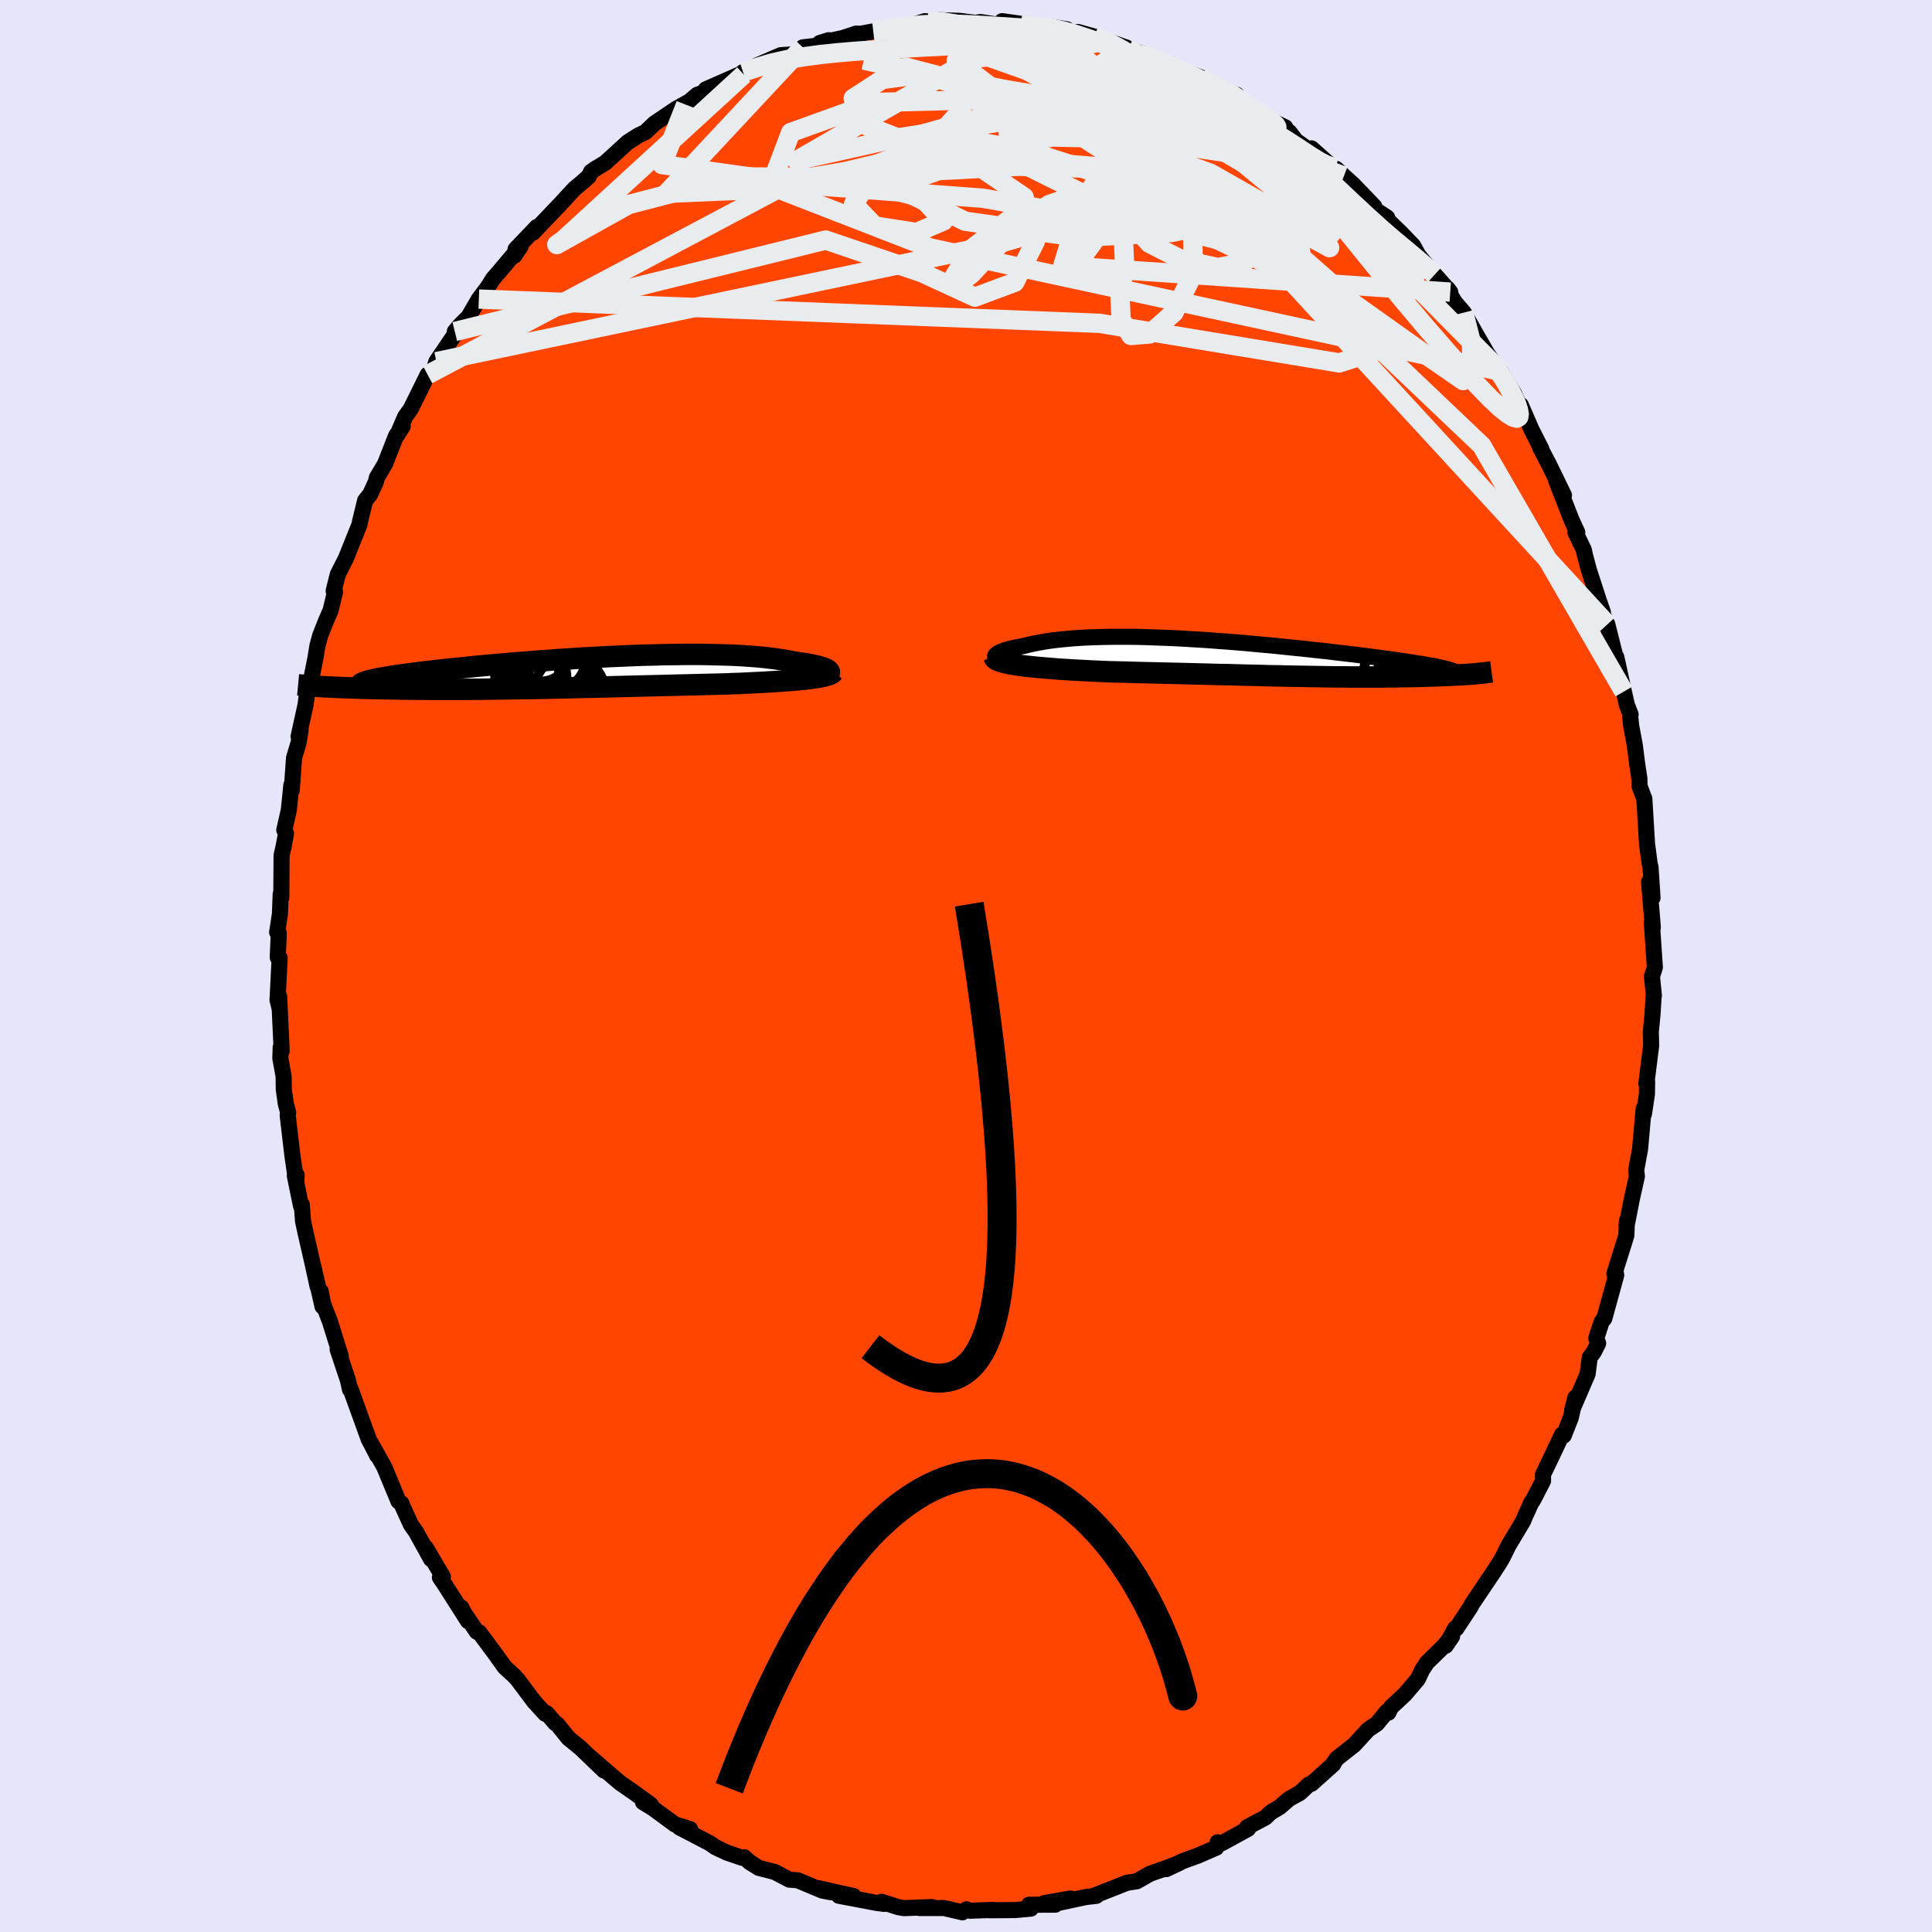 
  <svg viewBox="-100 -100 200 200" xmlns="http://www.w3.org/2000/svg" width="500" height="500" id="face-svg">
    <defs>
      <clipPath id="leftEyeClipPath">
        <polyline points="26.63,-0.06 26.6,-0.13 26.54,-0.2 26.45,-0.27 26.32,-0.35 26.16,-0.42 25.96,-0.49 25.74,-0.56 25.49,-0.64 25.2,-0.71 24.89,-0.78 24.55,-0.84 24.18,-0.91 23.79,-0.97 23.37,-1.03 22.93,-1.09 22.47,-1.19 21.98,-1.28 21.45,-1.36 20.9,-1.44 20.31,-1.51 19.69,-1.58 19.04,-1.64 18.36,-1.69 17.65,-1.74 16.92,-1.78 16.17,-1.81 15.39,-1.83 14.59,-1.85 13.76,-1.87 12.92,-1.88 12.06,-1.88 11.19,-1.87 10.3,-1.86 9.41,-1.85 8.5,-1.82 7.58,-1.8 6.65,-1.77 5.72,-1.73 4.79,-1.69 3.85,-1.65 2.92,-1.6 1.98,-1.55 1.05,-1.5 0.13,-1.44 -0.79,-1.38 -1.7,-1.32 -2.61,-1.25 -3.5,-1.19 -4.37,-1.12 -5.24,-1.05 -6.09,-0.98 -6.92,-0.91 -7.73,-0.84 -8.53,-0.77 -9.3,-0.7 -10.06,-0.63 -10.8,-0.55 -11.51,-0.48 -12.2,-0.41 -12.86,-0.34 -13.51,-0.27 -14.13,-0.2 -14.72,-0.13 -15.29,-0.07 -15.83,0 -16.36,0.07 -16.86,0.13 -17.33,0.2 -17.79,0.26 -18.22,0.32 -18.63,0.38 -19.01,0.45 -19.37,0.51 -19.71,0.57 -20.02,0.62 -20.31,0.68 -20.57,0.74 -20.81,0.79 -21.03,0.85 -25.72,1.47 -25.38,1.49 -25.03,1.5 -24.67,1.52 -24.29,1.54 -23.9,1.55 -23.5,1.57 -23.08,1.58 -22.65,1.6 -22.21,1.61 -21.76,1.63 -21.3,1.64 -20.82,1.65 -20.33,1.66 -19.84,1.67 -19.33,1.68 -18.8,1.69 -18.27,1.7 -17.72,1.71 -17.15,1.72 -16.58,1.72 -15.99,1.73 -15.4,1.73 -14.79,1.74 -14.17,1.74 -13.54,1.74 -12.9,1.74 -12.25,1.74 -11.59,1.74 -10.92,1.74 -10.25,1.73 -9.57,1.73 -8.88,1.72 -8.18,1.71 -7.47,1.7 -6.76,1.69 -6.04,1.68 -5.32,1.67 -4.59,1.66 -3.85,1.65 -3.11,1.63 -2.36,1.62 -1.61,1.6 -0.85,1.59 -0.08,1.57 0.68,1.55 1.46,1.53 2.24,1.52 3.02,1.5 3.81,1.48 4.6,1.46 5.4,1.44 6.2,1.42 7,1.4 7.81,1.38 8.62,1.36 9.43,1.34 10.24,1.32 11.06,1.3 11.88,1.28 12.69,1.26 13.51,1.24 14.33,1.22 15.14,1.2 15.95,1.18 16.6,1.15 17.25,1.13 17.89,1.1 18.52,1.07 19.14,1.04 19.75,1.01 20.34,0.97 20.92,0.94 21.49,0.9 22.04,0.86 22.57,0.82 23.08,0.78 23.57,0.74 24.03,0.69 24.47,0.64" />
      </clipPath>
      <clipPath id="rightEyeClipPath">
        <polyline points="-25.68,0.02 -25.73,-0.06 -25.74,-0.15 -25.71,-0.24 -25.64,-0.32 -25.53,-0.41 -25.39,-0.5 -25.22,-0.59 -25.01,-0.67 -24.78,-0.76 -24.51,-0.84 -24.22,-0.92 -23.9,-1 -23.55,-1.08 -23.17,-1.15 -22.78,-1.22 -22.33,-1.33 -21.85,-1.44 -21.34,-1.54 -20.81,-1.64 -20.25,-1.73 -19.67,-1.81 -19.06,-1.88 -18.43,-1.94 -17.78,-2 -17.1,-2.05 -16.4,-2.09 -15.69,-2.12 -14.95,-2.14 -14.2,-2.16 -13.44,-2.17 -12.65,-2.17 -11.86,-2.17 -11.05,-2.16 -10.23,-2.14 -9.4,-2.11 -8.56,-2.08 -7.71,-2.05 -6.86,-2.01 -6,-1.96 -5.14,-1.91 -4.28,-1.86 -3.41,-1.8 -2.55,-1.73 -1.68,-1.67 -0.82,-1.6 0.04,-1.53 0.89,-1.45 1.73,-1.37 2.57,-1.3 3.4,-1.22 4.22,-1.13 5.02,-1.05 5.82,-0.97 6.6,-0.89 7.37,-0.8 8.12,-0.72 8.85,-0.64 9.57,-0.55 10.27,-0.47 10.95,-0.39 11.62,-0.31 12.26,-0.23 12.88,-0.15 13.48,-0.07 14.06,0 14.62,0.08 15.16,0.15 15.69,0.23 16.19,0.3 16.68,0.37 17.14,0.44 17.58,0.51 18.01,0.58 18.41,0.64 18.79,0.71 19.15,0.77 19.49,0.83 19.81,0.89 20.11,0.95 23.57,1.69 23.28,1.71 22.99,1.73 22.68,1.75 22.36,1.77 22.03,1.78 21.69,1.8 21.33,1.82 20.97,1.83 20.59,1.85 20.2,1.86 19.8,1.88 19.4,1.89 18.98,1.9 18.56,1.92 18.12,1.93 17.68,1.94 17.22,1.95 16.75,1.95 16.27,1.96 15.78,1.97 15.28,1.98 14.78,1.98 14.26,1.99 13.74,1.99 13.21,1.99 12.68,1.99 12.13,1.99 11.58,1.99 11.03,1.99 10.47,1.98 9.9,1.98 9.33,1.98 8.75,1.97 8.17,1.96 7.57,1.95 6.98,1.94 6.37,1.93 5.76,1.92 5.14,1.91 4.51,1.9 3.88,1.88 3.23,1.87 2.58,1.86 1.92,1.84 1.24,1.82 0.56,1.81 -0.13,1.79 -0.84,1.77 -1.56,1.75 -2.29,1.74 -3.04,1.72 -3.79,1.7 -4.56,1.68 -5.35,1.66 -6.15,1.64 -6.96,1.62 -7.79,1.6 -8.63,1.58 -9.48,1.56 -10.35,1.54 -11.22,1.52 -12.11,1.49 -13.01,1.47 -13.91,1.45 -14.6,1.42 -15.27,1.39 -15.95,1.36 -16.62,1.32 -17.28,1.29 -17.93,1.25 -18.58,1.21 -19.21,1.17 -19.83,1.12 -20.43,1.07 -21.02,1.02 -21.58,0.97 -22.13,0.91 -22.64,0.86 -23.13,0.79" />
      </clipPath>
      <filter id="fuzzy">
        <feTurbulence id="turbulence" baseFrequency="0.05" numOctaves="3" type="noise" result="noise" />
        <feDisplacementMap in="SourceGraphic" in2="noise" scale="2" />
      </filter>
      <linearGradient id="rainbowGradient" x1="0%" y1="0%" x2="100%" y2="0%">
        <stop offset="0%" style="stop-color: rgb(44, 34, 43); stop-opacity: 1" />
        <stop offset="50%" style="stop-color: rgb(123, 104, 238); stop-opacity: 1" />
        <stop offset="100%" style="stop-color: rgb(167, 133, 106); stop-opacity: 1" />
      </linearGradient>
    </defs>
    <rect x="-100" y="-100" width="100%" height="100%" fill="rgb(230, 230, 250)" />
    <polyline id="faceContour" points="71.31,0.14 71.01,1.08 71.21,3.08 71.18,3.12 71.07,4.97 70.89,6.85 70.93,8.22 70.43,12.18 70.51,11.96 70.49,13.26 70.18,15.32 70.15,14.77 69.78,18.94 69.38,21.12 69.45,21.77 69.16,23.07 68.94,24.06 68.38,26.9 68.42,26.36 68.36,27.9 67.12,31.85 67.23,31.53 67.31,32.01 66.08,36.48 65.8,36.83 65.25,38.52 65.44,39.06 64.99,39.96 64.57,40.52 64.35,42.23 62.75,45.95 63.08,44.68 62.61,46.75 61.88,48.61 61.7,48.51 60.33,51.4 59.72,52.67 59.74,53.29 58.67,55.36 58.53,55.52 57.81,57.12 57.68,57.45 56.16,59.99 55.53,61.27 55.23,61.78 54.6,62.75 52.34,66.11 52.26,66.3 50.76,68.58 50.64,68.57 49.66,70.37 50.32,69.4 49.36,70.51 47.71,72.12 47.23,72.86 46.76,73.84 45.43,75.4 44,76.73 43.72,77.3 43.57,77.18 42.55,78.43 41.63,79.05 40.18,80.63 38.39,82.04 37.95,82.67 38.02,82.64 35.76,84.66 35.49,84.74 34.56,85.61 33.46,86.21 32.47,87.07 31.56,87.61 30.98,88.16 29.1,89.15 29.2,89.32 26.5,90.8 26.05,90.71 25.91,91.27 24.02,92.09 22.48,92.65 20.73,93.49 22.09,92.85 20.46,93.48 19.07,93.96 17.68,94.75 17.54,94.77 16.65,94.91 13.4,96.19 13.49,96.26 12.41,96.38 9.81,96.94 10.82,96.53 8.11,97.01 9.24,97.17 6.52,97.18 6.71,97.58 5.08,97.73 2.41,97.75 2.84,97.71 0.41,97.8 0.06,97.65 -0.37,97.96 -2.26,97.52 -4.82,97.52 -3.49,97.42 -6.43,97.53 -7.03,97.42 -8.73,96.88 -8.45,97.09 -9.19,97 -13.16,96.25 -11.63,96.28 -13.09,95.96 -15.25,95.47 -14.01,95.88 -14.88,95.71 -17.41,94.65 -18.29,94.58 -19.79,93.79 -21.46,93.36 -22.41,92.76 -22.95,92.26 -23.2,92.31 -24.73,91.79 -25.94,91.22 -26.51,90.82 -29.67,89.17 -28.56,89.35 -30.14,88.86 -32.39,87.2 -33.44,86.56 -32.61,86.84 -33.24,86.38 -34.31,85.6 -35.81,84.56 -37.03,83.52 -38.96,81.84 -37.48,83.28 -39.91,80.95 -41.16,79.93 -42.32,78.49 -42.52,78.38 -43.41,77.35 -43.56,77.41 -44.7,76.16 -46.39,73.91 -46.76,73.49 -47.75,72.59 -48.69,71.27 -50.39,68.98 -50.64,68.92 -52.4,66.32 -52.23,66.43 -51.55,67.82 -54.03,63.93 -54.46,63.3 -54.15,63.23 -55.93,60.21 -55.38,61.4 -56.96,58.54 -57.46,57.84 -58.33,55.93 -58.44,55.63 -58.75,55.41 -60.21,51.89 -61.54,49.51 -60.95,50.69 -61.11,50.37 -61.83,48.99 -63.73,43.74 -63.77,43.84 -63.98,42.89 -65.05,39.68 -64.72,40.4 -65.85,36.79 -66.54,35 -66.81,33.67 -66.61,35.25 -67.55,31.14 -67.12,33.19 -67.67,30.67 -68.37,27.62 -68.63,26.41 -68.76,24.69 -68.83,24.88 -69.48,21.71 -69.29,21.64 -69.33,22.41 -69.74,19.54 -70.22,15.45 -70.17,15.17 -70.42,14.23 -70.62,12.79 -70.64,11.42 -70.98,9.55 -70.94,8.4 -70.84,8.78 -71.1,3.16 -71.05,4.44 -71.27,3.51 -71.05,-0.84 -71.25,-0.89 -71.14,-3.41 -71.31,-3.49 -71.02,-5.41 -70.94,-7.47 -70.88,-7.07 -70.85,-11.46 -70.66,-12.28 -70.39,-13.72 -70.57,-14.08 -70.1,-16.15 -69.84,-18.73 -69.8,-18.18 -69.56,-21.55 -69.09,-23.11 -68.88,-24.41 -69.09,-23.76 -68.36,-27.08 -68.1,-29.18 -67.84,-29.41 -67.35,-31.86 -67.14,-33.15 -66.85,-34.22 -66.23,-35.78 -65.78,-36.81 -65.32,-38.72 -65.46,-38.83 -65.03,-40.55 -64.2,-42.18 -62.79,-45.69 -62.72,-46.06 -62.2,-48.19 -61.68,-48.83 -61.08,-50.14 -60.99,-50.55 -60.14,-51.98 -58.99,-54.91 -58.31,-55.88 -58.87,-54.98 -58.06,-56.86 -57.47,-57.69 -55.73,-61.21 -55.72,-61.1 -55.04,-61.88 -54.83,-62.56 -52.54,-65.95 -52.92,-65.68 -52.39,-66.32 -51.5,-67.2 -50.43,-69.04 -49.5,-70.28 -48.95,-71.16 -48.27,-71.94 -46.1,-74.51 -46.76,-73.52 -46.62,-74.21 -44.42,-76.51 -44.83,-75.91 -42.29,-78.57 -42.01,-78.86 -40.55,-80.45 -39.74,-81.12 -39.05,-81.74 -38.81,-82.22 -38.48,-82.46 -37.34,-83.15 -35.01,-85.28 -33.9,-85.99 -33.19,-86.32 -32.25,-87.22 -30.01,-88.73 -28.63,-89.5 -29.02,-89.17 -27.83,-90.18 -26.44,-90.7 -26.95,-90.74 -23.48,-92.27 -23.01,-92.29 -23.08,-92.54 -20.49,-93.34 -21.63,-93.23 -19.17,-94.29 -17.97,-94.37 -16.7,-94.88 -16.89,-95.1 -15.31,-95.28 -14.21,-95.84 -15.14,-95.55 -12.76,-96.06 -11.38,-96.52 -10.89,-96.51 -9.6,-96.75 -9.03,-96.87 -8.11,-97.1 -5.99,-97.26 -4.25,-97.81 -3.94,-97.77 -2.66,-97.91 -0.66,-97.84 1.01,-97.63 1.5,-97.72 3.21,-97.45 4.69,-97.43 3.74,-97.81 6.7,-97.39 7.6,-97.04 7.3,-97.23 8.77,-97.22 10.44,-96.97 11.01,-96.51 11.58,-96.69 13.27,-96.22 14.78,-95.72 16.64,-95.06 15.62,-95.3 18.22,-94.44 17.91,-94.38 20.51,-93.65 21.02,-93.29 21.1,-93.42 22.04,-92.82 24.32,-91.98 25.83,-91.07 26.32,-90.83 28,-90.2 28.1,-89.85 29.55,-88.69 30.21,-88.31 30.49,-88.05 33.05,-86.82 32.73,-86.9 33.48,-86.32 34.15,-85.44 37.07,-83.38 35.77,-84.64 38.77,-81.96 38.32,-82.52 39.12,-81.77 40.13,-80.85 42.26,-78.63 42.31,-78.33 43.6,-77.48 43.19,-77.66 45.05,-75.86 46.29,-74.57 46.83,-73.58 47.99,-72.17 50.13,-69.76 49.86,-70.12 50.16,-69.45 50.62,-68.7 51.53,-67.64 52.82,-65.36 53.92,-63.46 54.74,-62.23 55.43,-61.09 55.88,-60.29 55.34,-61.56 56.75,-59.23 57.84,-56.62 57.44,-58.06 58.52,-55.57 59.59,-53.45 59.43,-53.67 60.35,-51.92 61.9,-48.73 61.1,-50.24 62.71,-46.12 63.28,-44.89 63.09,-44.87 63.95,-43.1 64.07,-42.55 64.48,-41 65.48,-37.92 65.93,-36.63 65.98,-36.22 66.39,-35.36 67.43,-31.24 67.32,-31.98 68.1,-28.41 68.42,-27.01 68.8,-26.04 68.74,-26.02 68.86,-24.85 69.23,-22.88 69.48,-20.91 69.71,-19.4 69.72,-18.64 70.19,-17.38 70.22,-17.34 70.49,-12.82 70.49,-12.72 70.78,-10.53 70.86,-10.26 71.07,-7.07 70.71,-8.7 71.1,-4.01 70.98,-4.45 71.03,-4.02 71.31,0.14 71.01,1.08" fill="rgb(255, 69, 0)" stroke="black" stroke-width="1.667" stroke-linejoin="round" filter="url(#fuzzy)" />
    <g transform="translate(28.75 -31.91)">
      <polyline id="rightCountour" points="-25.68,0.02 -25.73,-0.06 -25.74,-0.15 -25.71,-0.24 -25.64,-0.32 -25.53,-0.41 -25.39,-0.5 -25.22,-0.59 -25.01,-0.67 -24.78,-0.76 -24.51,-0.84 -24.22,-0.92 -23.9,-1 -23.55,-1.08 -23.17,-1.15 -22.78,-1.22 -22.33,-1.33 -21.85,-1.44 -21.34,-1.54 -20.81,-1.64 -20.25,-1.73 -19.67,-1.81 -19.06,-1.88 -18.43,-1.94 -17.78,-2 -17.1,-2.05 -16.4,-2.09 -15.69,-2.12 -14.95,-2.14 -14.2,-2.16 -13.44,-2.17 -12.65,-2.17 -11.86,-2.17 -11.05,-2.16 -10.23,-2.14 -9.4,-2.11 -8.56,-2.08 -7.71,-2.05 -6.86,-2.01 -6,-1.96 -5.14,-1.91 -4.28,-1.86 -3.41,-1.8 -2.55,-1.73 -1.68,-1.67 -0.82,-1.6 0.04,-1.53 0.89,-1.45 1.73,-1.37 2.57,-1.3 3.4,-1.22 4.22,-1.13 5.02,-1.05 5.82,-0.97 6.6,-0.89 7.37,-0.8 8.12,-0.72 8.85,-0.64 9.57,-0.55 10.27,-0.47 10.95,-0.39 11.62,-0.31 12.26,-0.23 12.88,-0.15 13.48,-0.07 14.06,0 14.62,0.08 15.16,0.15 15.69,0.23 16.19,0.3 16.68,0.37 17.14,0.44 17.58,0.51 18.01,0.58 18.41,0.64 18.79,0.71 19.15,0.77 19.49,0.83 19.81,0.89 20.11,0.95 23.57,1.69 23.28,1.71 22.99,1.73 22.68,1.75 22.36,1.77 22.03,1.78 21.69,1.8 21.33,1.82 20.97,1.83 20.59,1.85 20.2,1.86 19.8,1.88 19.4,1.89 18.98,1.9 18.56,1.92 18.12,1.93 17.68,1.94 17.22,1.95 16.75,1.95 16.27,1.96 15.78,1.97 15.28,1.98 14.78,1.98 14.26,1.99 13.74,1.99 13.21,1.99 12.68,1.99 12.13,1.99 11.58,1.99 11.03,1.99 10.47,1.98 9.9,1.98 9.33,1.98 8.75,1.97 8.17,1.96 7.57,1.95 6.98,1.94 6.37,1.93 5.76,1.92 5.14,1.91 4.51,1.9 3.88,1.88 3.23,1.87 2.58,1.86 1.92,1.84 1.24,1.82 0.56,1.81 -0.13,1.79 -0.84,1.77 -1.56,1.75 -2.29,1.74 -3.04,1.72 -3.79,1.7 -4.56,1.68 -5.35,1.66 -6.15,1.64 -6.96,1.62 -7.79,1.6 -8.63,1.58 -9.48,1.56 -10.35,1.54 -11.22,1.52 -12.11,1.49 -13.01,1.47 -13.91,1.45 -14.6,1.42 -15.27,1.39 -15.95,1.36 -16.62,1.32 -17.28,1.29 -17.93,1.25 -18.58,1.21 -19.21,1.17 -19.83,1.12 -20.43,1.07 -21.02,1.02 -21.58,0.97 -22.13,0.91 -22.64,0.86 -23.13,0.79" fill="white" stroke="white" stroke-width="0" stroke-linejoin="round" filter="url(#fuzzy)" />
    </g>
    <g transform="translate(-40.77 -30.38)">
      <polyline id="leftCountour" points="26.63,-0.06 26.6,-0.13 26.54,-0.2 26.45,-0.27 26.32,-0.35 26.16,-0.42 25.96,-0.49 25.74,-0.56 25.49,-0.64 25.2,-0.71 24.89,-0.78 24.55,-0.84 24.18,-0.91 23.79,-0.97 23.37,-1.03 22.93,-1.09 22.47,-1.19 21.98,-1.28 21.45,-1.36 20.9,-1.44 20.31,-1.51 19.69,-1.58 19.04,-1.64 18.36,-1.69 17.65,-1.74 16.92,-1.78 16.17,-1.81 15.39,-1.83 14.59,-1.85 13.76,-1.87 12.92,-1.88 12.06,-1.88 11.19,-1.87 10.3,-1.86 9.41,-1.85 8.5,-1.82 7.58,-1.8 6.65,-1.77 5.72,-1.73 4.79,-1.69 3.85,-1.65 2.92,-1.6 1.98,-1.55 1.05,-1.5 0.13,-1.44 -0.79,-1.38 -1.7,-1.32 -2.61,-1.25 -3.5,-1.19 -4.37,-1.12 -5.24,-1.05 -6.09,-0.98 -6.92,-0.91 -7.73,-0.84 -8.53,-0.77 -9.3,-0.7 -10.06,-0.63 -10.8,-0.55 -11.51,-0.48 -12.2,-0.41 -12.86,-0.34 -13.51,-0.27 -14.13,-0.2 -14.72,-0.13 -15.29,-0.07 -15.83,0 -16.36,0.07 -16.86,0.13 -17.33,0.2 -17.79,0.26 -18.22,0.32 -18.63,0.38 -19.01,0.45 -19.37,0.51 -19.71,0.57 -20.02,0.62 -20.31,0.68 -20.57,0.74 -20.81,0.79 -21.03,0.85 -25.72,1.47 -25.38,1.49 -25.03,1.5 -24.67,1.52 -24.29,1.54 -23.9,1.55 -23.5,1.57 -23.08,1.58 -22.65,1.6 -22.21,1.61 -21.76,1.63 -21.3,1.64 -20.82,1.65 -20.33,1.66 -19.84,1.67 -19.33,1.68 -18.8,1.69 -18.27,1.7 -17.72,1.71 -17.15,1.72 -16.58,1.72 -15.99,1.73 -15.4,1.73 -14.79,1.74 -14.17,1.74 -13.54,1.74 -12.9,1.74 -12.25,1.74 -11.59,1.74 -10.92,1.74 -10.25,1.73 -9.57,1.73 -8.88,1.72 -8.18,1.71 -7.47,1.7 -6.76,1.69 -6.04,1.68 -5.32,1.67 -4.59,1.66 -3.85,1.65 -3.11,1.63 -2.36,1.62 -1.61,1.6 -0.85,1.59 -0.08,1.57 0.68,1.55 1.46,1.53 2.24,1.52 3.02,1.5 3.81,1.48 4.6,1.46 5.4,1.44 6.2,1.42 7,1.4 7.81,1.38 8.62,1.36 9.43,1.34 10.24,1.32 11.06,1.3 11.88,1.28 12.69,1.26 13.51,1.24 14.33,1.22 15.14,1.2 15.95,1.18 16.6,1.15 17.25,1.13 17.89,1.1 18.52,1.07 19.14,1.04 19.75,1.01 20.34,0.97 20.92,0.94 21.49,0.9 22.04,0.86 22.57,0.82 23.08,0.78 23.57,0.74 24.03,0.69 24.47,0.64" fill="white" stroke="white" stroke-width="0" stroke-linejoin="round" filter="url(#fuzzy)" />
    </g>
    <g transform="translate(28.75 -31.91)">
      <polyline id="rightUpper" points="-22.67,0.67 -23.2,0.63 -23.68,0.58 -24.11,0.53 -24.48,0.47 -24.8,0.41 -25.07,0.34 -25.29,0.27 -25.47,0.19 -25.6,0.11 -25.68,0.02 -25.73,-0.06 -25.74,-0.15 -25.71,-0.24 -25.64,-0.32 -25.53,-0.41 -25.39,-0.5 -25.22,-0.59 -25.01,-0.67 -24.78,-0.76 -24.51,-0.84 -24.22,-0.92 -23.9,-1 -23.55,-1.08 -23.17,-1.15 -22.78,-1.22 -22.33,-1.33 -21.85,-1.44 -21.34,-1.54 -20.81,-1.64 -20.25,-1.73 -19.67,-1.81 -19.06,-1.88 -18.43,-1.94 -17.78,-2 -17.1,-2.05 -16.4,-2.09 -15.69,-2.12 -14.95,-2.14 -14.2,-2.16 -13.44,-2.17 -12.65,-2.17 -11.86,-2.17 -11.05,-2.16 -10.23,-2.14 -9.4,-2.11 -8.56,-2.08 -7.71,-2.05 -6.86,-2.01 -6,-1.96 -5.14,-1.91 -4.28,-1.86 -3.41,-1.8 -2.55,-1.73 -1.68,-1.67 -0.82,-1.6 0.04,-1.53 0.89,-1.45 1.73,-1.37 2.57,-1.3 3.4,-1.22 4.22,-1.13 5.02,-1.05 5.82,-0.97 6.6,-0.89 7.37,-0.8 8.12,-0.72 8.85,-0.64 9.57,-0.55 10.27,-0.47 10.95,-0.39 11.62,-0.31 12.26,-0.23 12.88,-0.15 13.48,-0.07 14.06,0 14.62,0.08 15.16,0.15 15.69,0.23 16.19,0.3 16.68,0.37 17.14,0.44 17.58,0.51 18.01,0.58 18.41,0.64 18.79,0.71 19.15,0.77 19.49,0.83 19.81,0.89 20.11,0.95 20.39,1.01 20.64,1.07 20.87,1.13 21.09,1.18 21.28,1.24 21.45,1.29 21.6,1.34 21.73,1.39 21.85,1.44 21.94,1.49" fill="none" stroke="black" stroke-width="1.667" stroke-linejoin="round" filter="url(#fuzzy)" />
      <polyline id="rightLower" points="-25.85,-0.1 -25.81,0.02 -25.71,0.13 -25.55,0.23 -25.34,0.32 -25.07,0.41 -24.77,0.5 -24.41,0.58 -24.02,0.65 -23.6,0.72 -23.13,0.79 -22.64,0.86 -22.13,0.91 -21.58,0.97 -21.02,1.02 -20.43,1.07 -19.83,1.12 -19.21,1.17 -18.58,1.21 -17.93,1.25 -17.28,1.29 -16.62,1.32 -15.95,1.36 -15.27,1.39 -14.6,1.42 -13.91,1.45 -13.01,1.47 -12.11,1.49 -11.22,1.52 -10.35,1.54 -9.48,1.56 -8.63,1.58 -7.79,1.6 -6.96,1.62 -6.15,1.64 -5.35,1.66 -4.56,1.68 -3.79,1.7 -3.04,1.72 -2.29,1.74 -1.56,1.75 -0.84,1.77 -0.13,1.79 0.56,1.81 1.24,1.82 1.92,1.84 2.58,1.86 3.23,1.87 3.88,1.88 4.51,1.9 5.14,1.91 5.76,1.92 6.37,1.93 6.98,1.94 7.57,1.95 8.17,1.96 8.75,1.97 9.33,1.98 9.9,1.98 10.47,1.98 11.03,1.99 11.58,1.99 12.13,1.99 12.68,1.99 13.21,1.99 13.74,1.99 14.26,1.99 14.78,1.98 15.28,1.98 15.78,1.97 16.27,1.96 16.75,1.95 17.22,1.95 17.68,1.94 18.12,1.93 18.56,1.92 18.98,1.9 19.4,1.89 19.8,1.88 20.2,1.86 20.59,1.85 20.97,1.83 21.33,1.82 21.69,1.8 22.03,1.78 22.36,1.77 22.68,1.75 22.99,1.73 23.28,1.71 23.57,1.69 23.83,1.67 24.09,1.65 24.33,1.62 24.56,1.6 24.78,1.58 24.98,1.56 25.17,1.53 25.35,1.51 25.51,1.48 25.66,1.46" fill="none" stroke="black" stroke-width="2.222" stroke-linejoin="round" filter="url(#fuzzy)" />
      <circle r="3.6" cx="19.312" cy="3.433" stroke="black" fill="none" stroke-width="1.0" filter="url(#fuzzy)" clip-path="url(#rightEyeClipPath)" /><circle r="4.128" cx="18.062" cy="1.363" stroke="black" fill="none" stroke-width="1.0" filter="url(#fuzzy)" clip-path="url(#rightEyeClipPath)" /><circle r="4.188" cx="19.292" cy="1.588" stroke="black" fill="none" stroke-width="1.0" filter="url(#fuzzy)" clip-path="url(#rightEyeClipPath)" /><circle r="4.234" cx="18.227" cy="0.053" stroke="black" fill="none" stroke-width="1.0" filter="url(#fuzzy)" clip-path="url(#rightEyeClipPath)" /><circle r="3.502" cx="18.657" cy="3.063" stroke="black" fill="none" stroke-width="1.0" filter="url(#fuzzy)" clip-path="url(#rightEyeClipPath)" /><circle r="4.272" cx="19.957" cy="3.328" stroke="black" fill="none" stroke-width="1.0" filter="url(#fuzzy)" clip-path="url(#rightEyeClipPath)" /><circle r="4.306" cx="20.727" cy="0.228" stroke="black" fill="none" stroke-width="1.0" filter="url(#fuzzy)" clip-path="url(#rightEyeClipPath)" /><circle r="4.244" cx="19.737" cy="2.448" stroke="black" fill="none" stroke-width="1.0" filter="url(#fuzzy)" clip-path="url(#rightEyeClipPath)" /><circle r="4.938" cx="17.327" cy="1.928" stroke="black" fill="none" stroke-width="1.0" filter="url(#fuzzy)" clip-path="url(#rightEyeClipPath)" /><circle r="4.198" cx="19.222" cy="0.543" stroke="black" fill="none" stroke-width="1.0" filter="url(#fuzzy)" clip-path="url(#rightEyeClipPath)" />
      </g>
    <g transform="translate(-40.77 -30.38)">
      <polyline id="leftUpper" points="24.77,0.48 25.14,0.45 25.47,0.41 25.75,0.37 26,0.32 26.2,0.27 26.36,0.21 26.48,0.15 26.57,0.08 26.62,0.01 26.63,-0.06 26.6,-0.13 26.54,-0.2 26.45,-0.27 26.32,-0.35 26.16,-0.42 25.96,-0.49 25.74,-0.56 25.49,-0.64 25.2,-0.71 24.89,-0.78 24.55,-0.84 24.18,-0.91 23.79,-0.97 23.37,-1.03 22.93,-1.09 22.47,-1.19 21.98,-1.28 21.45,-1.36 20.9,-1.44 20.31,-1.51 19.69,-1.58 19.04,-1.64 18.36,-1.69 17.65,-1.74 16.92,-1.78 16.17,-1.81 15.39,-1.83 14.59,-1.85 13.76,-1.87 12.92,-1.88 12.06,-1.88 11.19,-1.87 10.3,-1.86 9.41,-1.85 8.5,-1.82 7.58,-1.8 6.65,-1.77 5.72,-1.73 4.79,-1.69 3.85,-1.65 2.92,-1.6 1.98,-1.55 1.05,-1.5 0.13,-1.44 -0.79,-1.38 -1.7,-1.32 -2.61,-1.25 -3.5,-1.19 -4.37,-1.12 -5.24,-1.05 -6.09,-0.98 -6.92,-0.91 -7.73,-0.84 -8.53,-0.77 -9.3,-0.7 -10.06,-0.63 -10.8,-0.55 -11.51,-0.48 -12.2,-0.41 -12.86,-0.34 -13.51,-0.27 -14.13,-0.2 -14.72,-0.13 -15.29,-0.07 -15.83,0 -16.36,0.07 -16.86,0.13 -17.33,0.2 -17.79,0.26 -18.22,0.32 -18.63,0.38 -19.01,0.45 -19.37,0.51 -19.71,0.57 -20.02,0.62 -20.31,0.68 -20.57,0.74 -20.81,0.79 -21.03,0.85 -21.22,0.9 -21.39,0.96 -21.54,1.01 -21.67,1.06 -21.77,1.11 -21.85,1.16 -21.91,1.21 -21.95,1.26 -21.96,1.3 -21.96,1.35" fill="none" stroke="black" stroke-width="2.222" stroke-linejoin="round" filter="url(#fuzzy)" />
      <polyline id="leftLower" points="27.04,-0.07 26.97,0.02 26.85,0.11 26.69,0.19 26.48,0.26 26.23,0.34 25.95,0.4 25.63,0.47 25.27,0.53 24.89,0.58 24.47,0.64 24.03,0.69 23.57,0.74 23.08,0.78 22.57,0.82 22.04,0.86 21.49,0.9 20.92,0.94 20.34,0.97 19.75,1.01 19.14,1.04 18.52,1.07 17.89,1.1 17.25,1.13 16.6,1.15 15.95,1.18 15.14,1.2 14.33,1.22 13.51,1.24 12.69,1.26 11.88,1.28 11.06,1.3 10.24,1.32 9.43,1.34 8.62,1.36 7.81,1.38 7,1.4 6.2,1.42 5.4,1.44 4.6,1.46 3.81,1.48 3.02,1.5 2.24,1.52 1.46,1.53 0.68,1.55 -0.08,1.57 -0.85,1.59 -1.61,1.6 -2.36,1.62 -3.11,1.63 -3.85,1.65 -4.59,1.66 -5.32,1.67 -6.04,1.68 -6.76,1.69 -7.47,1.7 -8.18,1.71 -8.88,1.72 -9.57,1.73 -10.25,1.73 -10.92,1.74 -11.59,1.74 -12.25,1.74 -12.9,1.74 -13.54,1.74 -14.17,1.74 -14.79,1.74 -15.4,1.73 -15.99,1.73 -16.58,1.72 -17.15,1.72 -17.72,1.71 -18.27,1.7 -18.8,1.69 -19.33,1.68 -19.84,1.67 -20.33,1.66 -20.82,1.65 -21.3,1.64 -21.76,1.63 -22.21,1.61 -22.65,1.6 -23.08,1.58 -23.5,1.57 -23.9,1.55 -24.29,1.54 -24.67,1.52 -25.03,1.5 -25.38,1.49 -25.72,1.47 -26.05,1.45 -26.36,1.43 -26.65,1.41 -26.94,1.39 -27.21,1.37 -27.47,1.35 -27.71,1.33 -27.94,1.31 -28.16,1.29 -28.37,1.27" fill="none" stroke="black" stroke-width="2.222" stroke-linejoin="round" filter="url(#fuzzy)" />
      <circle r="3.07" cx="-3.257" cy="-2.143" stroke="black" fill="none" stroke-width="1.0" filter="url(#fuzzy)" clip-path="url(#leftEyeClipPath)" /><circle r="3.528" cx="-1.242" cy="0.122" stroke="black" fill="none" stroke-width="1.0" filter="url(#fuzzy)" clip-path="url(#leftEyeClipPath)" /><circle r="4.434" cx="-2.492" cy="-1.953" stroke="black" fill="none" stroke-width="1.0" filter="url(#fuzzy)" clip-path="url(#leftEyeClipPath)" /><circle r="3.7" cx="-4.282" cy="0.527" stroke="black" fill="none" stroke-width="1.0" filter="url(#fuzzy)" clip-path="url(#leftEyeClipPath)" /><circle r="3.368" cx="-0.452" cy="1.627" stroke="black" fill="none" stroke-width="1.0" filter="url(#fuzzy)" clip-path="url(#leftEyeClipPath)" /><circle r="3.118" cx="-3.717" cy="0.597" stroke="black" fill="none" stroke-width="1.0" filter="url(#fuzzy)" clip-path="url(#leftEyeClipPath)" /><circle r="3.066" cx="-4.412" cy="-0.418" stroke="black" fill="none" stroke-width="1.0" filter="url(#fuzzy)" clip-path="url(#leftEyeClipPath)" /><circle r="4.794" cx="-1.262" cy="2.567" stroke="black" fill="none" stroke-width="1.0" filter="url(#fuzzy)" clip-path="url(#leftEyeClipPath)" /><circle r="3.152" cx="-1.742" cy="-1.398" stroke="black" fill="none" stroke-width="1.0" filter="url(#fuzzy)" clip-path="url(#leftEyeClipPath)" /><circle r="4.09" cx="-2.037" cy="-1.133" stroke="black" fill="none" stroke-width="1.0" filter="url(#fuzzy)" clip-path="url(#leftEyeClipPath)" />
    </g>
    <g id="hairs">
      <polyline points="24.32,-91.98 25.47,-91.31 26.33,-90.82 27.02,-90.37 27.54,-89.92 27.9,-89.51 28.09,-89.15 28.08,-88.87 27.84,-88.64 27.35,-88.46 26.6,-88.33 25.55,-88.24 24.2,-88.22 22.51,-88.27 20.46,-88.42 18.03,-88.66 15.22,-89.01 12.02,-89.45 8.39,-90 4.3,-90.69 -0.23,-91.55 -5.17,-92.6 -10.59,-93.78" fill="none" stroke="rgb(233, 236, 239)" stroke-width="2" stroke-linejoin="round" filter="url(#fuzzy)" /><polyline points="-9.03,-96.87 -7.74,-97.08 -6.12,-97.28 -4.5,-97.43 -2.89,-97.51 -1.26,-97.5 0.39,-97.44 2,-97.35 3.5,-97.25 4.86,-97.16 6.04,-97.09 7.05,-97.04 7.85,-97.01 8.45,-97 8.84,-97 9.01,-97.01 8.95,-97.03 8.63,-97.06 8.02,-97.13 7.03,-97.25 5.68,-97.41" fill="none" stroke="rgb(233, 236, 239)" stroke-width="2" stroke-linejoin="round" filter="url(#fuzzy)" /><polyline points="13.27,-96.22 14.78,-95.61 16.25,-94.8 17.84,-93.79 19.68,-92.57 21.77,-91.15 24.03,-89.56 26.42,-87.82 28.93,-85.94 31.54,-83.94 34.23,-81.86 36.9,-79.8 39.44,-77.87 41.78,-76.15 43.91,-74.6 45.9,-73.13 47.86,-71.64" fill="none" stroke="rgb(233, 236, 239)" stroke-width="2" stroke-linejoin="round" filter="url(#fuzzy)" /><polyline points="-3.94,-97.77 -2.4,-97.73 -0.56,-97.42 1.35,-96.91 3.32,-96.25 5.35,-95.47 7.47,-94.56 9.69,-93.55 12.01,-92.42 14.42,-91.19 16.91,-89.87 19.49,-88.46 22.13,-86.96 24.83,-85.4 27.54,-83.81 30.24,-82.24 32.87,-80.75 35.39,-79.35 37.79,-78.03 40.12,-76.74 42.42,-75.39 44.72,-73.96 46.8,-72.65" fill="none" stroke="rgb(233, 236, 239)" stroke-width="2" stroke-linejoin="round" filter="url(#fuzzy)" /><polyline points="16.64,-95.06 16.76,-94.9 17.9,-94.33 19.37,-93.58 20.99,-92.72 22.67,-91.78 24.41,-90.77 26.22,-89.7 28.06,-88.61 29.87,-87.52 31.58,-86.48 33.14,-85.51 34.51,-84.62 35.67,-83.85 36.6,-83.28 37.26,-82.94 37.69,-82.79 38.08,-82.59" fill="none" stroke="rgb(233, 236, 239)" stroke-width="2" stroke-linejoin="round" filter="url(#fuzzy)" /><polyline points="17.91,-94.38 19.63,-93.85 20.49,-93.53 21.09,-93.25 21.63,-92.93 22.07,-92.6 22.26,-92.32 22.09,-92.13 21.48,-92.04 20.39,-92.07 18.79,-92.23 16.67,-92.52 14.01,-92.95 10.78,-93.51 6.91,-94.19 2.3,-94.96 -3.11,-95.84" fill="none" stroke="rgb(233, 236, 239)" stroke-width="2" stroke-linejoin="round" filter="url(#fuzzy)" /><polyline points="25.83,-91.07 26.66,-90.62 27.8,-89.85 29.06,-88.83 30.42,-87.66 31.9,-86.39 33.45,-85.05 35.06,-83.63 36.7,-82.16 38.34,-80.63 39.97,-79.09 41.54,-77.63 42.99,-76.32 44.27,-75.21 45.38,-74.29 46.35,-73.48 47.24,-72.72 48.03,-72 48.51,-71.56" fill="none" stroke="rgb(233, 236, 239)" stroke-width="2" stroke-linejoin="round" filter="url(#fuzzy)" /><polyline points="54.74,-62.23 55.26,-61.38 55.6,-60.86 55.96,-60.28 56.34,-59.58 56.71,-58.84 57,-58.17 57.19,-57.59 57.27,-57.13 57.22,-56.83 57.02,-56.71 56.65,-56.81 56.07,-57.16 55.28,-57.8 54.26,-58.76 52.99,-60.07 51.46,-61.73 49.67,-63.75 47.62,-66.11 45.31,-68.85 42.74,-71.97 39.87,-75.51 36.66,-79.49 33.18,-83.88" fill="none" stroke="rgb(233, 236, 239)" stroke-width="2" stroke-linejoin="round" filter="url(#fuzzy)" /><polyline points="-9.6,-96.75 -8.73,-96.85 -7.27,-96.89 -5.45,-96.85 -3.46,-96.7 -1.37,-96.42 0.84,-96.02 3.13,-95.54 5.47,-94.98 7.81,-94.38 10.13,-93.75 12.4,-93.1 14.63,-92.44 16.8,-91.8 18.89,-91.16 20.91,-90.55 22.84,-89.95 24.67,-89.37 26.36,-88.84 27.87,-88.37 29.19,-88.01 30.37,-87.73 31.58,-87.4" fill="none" stroke="rgb(233, 236, 239)" stroke-width="2" stroke-linejoin="round" filter="url(#fuzzy)" /><polyline points="-23.08,-92.54 -21.45,-93.07 -20.15,-93.46 -18.61,-93.81 -16.9,-94.11 -15.11,-94.35 -13.29,-94.54 -11.42,-94.7 -9.48,-94.83 -7.49,-94.95 -5.44,-95.07 -3.37,-95.18 -1.3,-95.29 0.73,-95.4 2.71,-95.49 4.61,-95.58 6.41,-95.67 8.05,-95.78 9.51,-95.88 10.72,-95.99 11.58,-96.14 11.9,-96.37" fill="none" stroke="rgb(233, 236, 239)" stroke-width="2" stroke-linejoin="round" filter="url(#fuzzy)" /><polyline points="26.32,-90.83 27.5,-90.26 28.38,-89.66 29.2,-89.07 29.99,-88.53 30.71,-88.06 31.32,-87.66 31.78,-87.32 32.07,-87.04 32.18,-86.85 32.07,-86.76 31.72,-86.81 31.09,-87.02 30.13,-87.4 28.84,-87.97 27.21,-88.72 25.21,-89.68 22.77,-90.91 19.77,-92.48 16.04,-94.43" fill="none" stroke="rgb(233, 236, 239)" stroke-width="2" stroke-linejoin="round" filter="url(#fuzzy)" /><polyline points="18.22,-94.44 18.75,-94.18 19.82,-93.76 20.89,-93.32 21.98,-92.84 23.15,-92.29 24.38,-91.7 25.58,-91.1 26.67,-90.53 27.62,-90 28.42,-89.53 29.06,-89.14 29.54,-88.83 29.84,-88.62 29.96,-88.52 29.85,-88.53 29.51,-88.65 28.91,-88.89 28.06,-89.27 26.95,-89.78 25.58,-90.44 23.87,-91.28 21.75,-92.33 19.14,-93.63" fill="none" stroke="rgb(233, 236, 239)" stroke-width="2" stroke-linejoin="round" filter="url(#fuzzy)" /><polyline points="7.3,-97.23 8.75,-97.09 10.11,-96.79 11.45,-96.4 12.87,-95.93 14.38,-95.39 15.92,-94.81 17.44,-94.2 18.9,-93.59 20.31,-92.99 21.64,-92.42 22.9,-91.89 24.06,-91.41 25.12,-90.96 26.07,-90.56 26.89,-90.2 27.54,-89.92 27.98,-89.75 28.16,-89.7 28.07,-89.81 27.67,-90.06 26.96,-90.46 25.89,-91.06" fill="none" stroke="rgb(233, 236, 239)" stroke-width="2" stroke-linejoin="round" filter="url(#fuzzy)" /><polyline points="20.51,-93.65 18.72,-91.9 6.01,-88.7 -4.33,-85.1 -6.31,-83.9 -3.22,-85.55 -0.49,-88.56 -0.94,-91.19 -4.3,-92.35 -8.67,-91.77 -11.67,-89.82 -11.01,-87.27 -5.18,-84.98 5.33,-83.42 17.04,-82.46 24.27,-81.61 21.55,-79.93 2.99,-74.68 -54.83,-62.56" fill="none" stroke="rgb(233, 236, 239)" stroke-width="2" stroke-linejoin="round" filter="url(#fuzzy)" /><polyline points="6.7,-97.39 -17.51,-83.39 -6.96,-85.74 7.93,-88.06 17.58,-88.66 21.23,-88.46 21.3,-87.91 19.65,-87.34 16.18,-87.4 9.89,-88.43 0.77,-89.66 -9.51,-89.39 -18.15,-86.28 -20.24,-80.75 -3.7,-74.33 55.34,-61.56" fill="none" stroke="rgb(233, 236, 239)" stroke-width="2" stroke-linejoin="round" filter="url(#fuzzy)" /><polyline points="24.32,-91.98 -7.76,-80.59 -6.66,-82.22 -4.54,-83.27 -4.77,-82.77 -4.31,-82.28 -0.93,-82.43 5.43,-82.79 13.64,-82.56 22.26,-81.33 29.93,-79.29 35.43,-77.16 37.84,-75.85 36.64,-76.1 31.85,-78.22 24.04,-81.85 14.37,-86.09 4.57,-89.81 -3.1,-92.23 -6.19,-93.04 -2.41,-91.96 9.85,-87.24 31.62,-73.13 66.39,-35.36" fill="none" stroke="rgb(233, 236, 239)" stroke-width="2" stroke-linejoin="round" filter="url(#fuzzy)" /><polyline points="14.78,-95.72 -1.01,-93.71 4.91,-89.23 16.51,-85.25 25.32,-82.06 30.47,-79.13 33.1,-76.79 33.75,-75.9 32.48,-76.77 29.42,-78.87 24.98,-81.25 19.93,-83.25 15.28,-84.73 12.12,-85.86 11.24,-86.79 12.74,-87.49 15.94,-87.8 19.83,-87.53 23.65,-86.45 27.25,-84.34 30.84,-81.37 34.28,-78.6 37.22,-77.36 41.89,-75.17 55.34,-61.56" fill="none" stroke="rgb(233, 236, 239)" stroke-width="2" stroke-linejoin="round" filter="url(#fuzzy)" /><polyline points="50.13,-69.76 10.02,-72.49 11.05,-75.87 12.83,-76.15 11.79,-73.66 10.65,-71.7 11.34,-72.43 13.7,-75.65 16.23,-79.86 17.89,-83.61 19.27,-85.95 21.75,-86.56 25.33,-85.91 27.33,-85.21 23.25,-85.48 9,-85.82 -17.75,-81.36 -55.73,-61.21" fill="none" stroke="rgb(233, 236, 239)" stroke-width="2" stroke-linejoin="round" filter="url(#fuzzy)" /><polyline points="16.64,-95.06 8.67,-89.85 -5.58,-85.82 -8.18,-81.1 -0.1,-77.1 11.7,-75.43 21.27,-75.93 26.65,-77.09 28.91,-77.42 29.79,-76.37 29.91,-74.49 28.83,-72.84 26.08,-72.3 22.26,-73.14 18.99,-74.81 17.73,-76.23 17.88,-76.71 16.55,-77.29 12.97,-80.5 16.41,-85.77 38.32,-82.52" fill="none" stroke="rgb(233, 236, 239)" stroke-width="2" stroke-linejoin="round" filter="url(#fuzzy)" /><polyline points="-29.02,-89.17 -31.46,-82.96 -16.17,-80.82 1.74,-79.48 12.62,-77.56 16.3,-75.17 16.42,-72.49 15.93,-69.57 16.06,-66.89 17.08,-65.27 19.02,-65.43 21.53,-67.65 23.54,-71.7 23.45,-77.07 20.1,-83.06 13.72,-88.64 6.27,-92.71 1.06,-94.55 2.36,-94.12 14.8,-91 39.12,-81.77" fill="none" stroke="rgb(233, 236, 239)" stroke-width="2" stroke-linejoin="round" filter="url(#fuzzy)" /><polyline points="68.1,-28.41 53.38,-53.88 36.05,-70.36 21.44,-77.39 11.04,-78.82 4.33,-77.17 0.43,-74.12 -1.21,-71.39 -1.02,-70.44 0.54,-71.61 2.91,-74.13 5.64,-76.8 8.59,-78.82 12.05,-80.03 16.37,-80.48 21.63,-79.99 27.54,-78.04 33.78,-74.2 39.81,-68.9 43.44,-63.98 38.64,-62.43 13.83,-66.53 -50.43,-69.04" fill="none" stroke="rgb(233, 236, 239)" stroke-width="2" stroke-linejoin="round" filter="url(#fuzzy)" /><polyline points="8.77,-97.22 15.55,-90.99 11.04,-89.41 12.2,-86.67 17.8,-83.34 25,-79.86 31.5,-76.42 34.65,-73.95 32.13,-73.61 23.83,-75.75 12.94,-79.54 4.88,-83.53 4.37,-86.22 12.4,-85.86 25.68,-80.88 37.64,-74.36 30.21,-88.31" fill="none" stroke="rgb(233, 236, 239)" stroke-width="2" stroke-linejoin="round" filter="url(#fuzzy)" /><polyline points="-52.92,-65.68 -14.52,-75.15 -4.52,-71.75 0.92,-69.24 5.05,-70.78 7.18,-75.01 6.01,-79.6 1.51,-82.65 -4.64,-83.23 -9.81,-81.57 -11.64,-78.87 -9.46,-76.61 -5.12,-75.93 -2.34,-77.12 -4.55,-79.52 -12.52,-81.63 -23.89,-81.69 -34.94,-78.82 -42.36,-74.68 -41.62,-75.22 -23.01,-92.29" fill="none" stroke="rgb(233, 236, 239)" stroke-width="2" stroke-linejoin="round" filter="url(#fuzzy)" /><polyline points="-16.89,-95.1 -31.01,-79.98 -19.86,-80.46 -9.09,-83.06 -4.84,-84.7 -3.33,-85.48 -0.28,-85.58 6.25,-84.42 16.08,-81.29 27.63,-76.09 38.64,-69.63 47.01,-63.68 51.47,-60.6 52.38,-61.72 52.33,-64.48 51.53,-67.64" fill="none" stroke="rgb(233, 236, 239)" stroke-width="2" stroke-linejoin="round" filter="url(#fuzzy)" />
    </g>
    
        <g id="lineNose">
        <path d="M -9.89,39.41 Q 10.55, 55.305 0.33, -6.402" fill="none" stroke="black" stroke-width="3" stroke-linejoin="round" filter="url(#fuzzy)"></path>
        </g>
      
    <g id="mouth">
      <polyline points="-24.51,85.12 -23.9,83.53 -23.3,81.98 -22.69,80.49 -22.08,79.03 -21.47,77.63 -20.86,76.26 -20.25,74.94 -19.64,73.67 -19.03,72.44 -18.42,71.25 -17.81,70.1 -17.2,68.99 -16.59,67.93 -15.98,66.9 -15.37,65.92 -14.76,64.98 -14.15,64.07 -13.55,63.2 -12.94,62.37 -12.34,61.58 -11.73,60.83 -11.13,60.11 -10.53,59.43 -9.93,58.78 -9.33,58.17 -8.73,57.6 -8.14,57.06 -7.55,56.55 -6.96,56.07 -6.37,55.63 -5.78,55.22 -5.2,54.84 -4.62,54.49 -4.04,54.17 -3.47,53.89 -2.9,53.63 -2.33,53.4 -1.76,53.2 -1.2,53.03 -0.64,52.88 -0.08,52.76 0.47,52.67 1.02,52.61 1.56,52.57 2.1,52.55 2.64,52.56 3.17,52.6 3.7,52.65 4.22,52.73 4.74,52.84 5.26,52.96 5.77,53.11 6.27,53.28 6.77,53.46 7.27,53.67 7.76,53.9 8.24,54.15 8.72,54.41 9.2,54.69 9.66,54.99 10.13,55.31 10.58,55.64 11.03,55.99 11.48,56.36 11.91,56.74 12.35,57.13 12.77,57.54 13.19,57.97 13.6,58.4 14.01,58.85 14.41,59.31 14.8,59.78 15.18,60.26 15.56,60.75 15.93,61.26 16.29,61.77 16.64,62.29 16.99,62.82 17.33,63.35 17.66,63.9 17.98,64.45 18.3,65.01 18.61,65.57 18.9,66.14 19.19,66.71 19.47,67.29 19.75,67.88 20.01,68.46 20.26,69.05 20.51,69.64 20.75,70.23 20.97,70.83 21.19,71.42 21.4,72.02 21.6,72.62 21.79,73.21 21.96,73.8 22.13,74.4 22.29,74.99 22.44,75.57 22.29,74.99 22.13,74.4 21.96,73.8 21.79,73.21 21.6,72.62 21.4,72.02 21.19,71.42 20.97,70.83 20.75,70.23 20.51,69.64 20.26,69.05 20.01,68.46 19.75,67.88 19.47,67.29 19.19,66.71 18.9,66.14 18.61,65.57 18.3,65.01 17.98,64.45 17.66,63.9 17.33,63.35 16.99,62.82 16.64,62.29 16.29,61.77 15.93,61.26 15.56,60.75 15.18,60.26 14.8,59.78 14.41,59.31 14.01,58.85 13.6,58.4 13.19,57.97 12.77,57.54 12.35,57.13 11.91,56.74 11.48,56.36 11.03,55.99 10.58,55.64 10.13,55.31 9.66,54.99 9.2,54.69 8.72,54.41 8.24,54.15 7.76,53.9 7.27,53.67 6.77,53.46 6.27,53.28 5.77,53.11 5.26,52.96 4.74,52.84 4.22,52.73 3.7,52.65 3.17,52.6 2.64,52.56 2.1,52.55 1.56,52.57 1.02,52.61 0.47,52.67 -0.08,52.76 -0.64,52.88 -1.2,53.03 -1.76,53.2 -2.33,53.4 -2.9,53.63 -3.47,53.89 -4.04,54.17 -4.62,54.49 -5.2,54.84 -5.78,55.22 -6.37,55.63 -6.96,56.07 -7.55,56.55 -8.14,57.06 -8.73,57.6 -9.33,58.17 -9.93,58.78 -10.53,59.43 -11.13,60.11 -11.73,60.83 -12.34,61.58 -12.94,62.37 -13.55,63.2 -14.15,64.07 -14.76,64.98 -15.37,65.92 -15.98,66.9 -16.59,67.93 -17.2,68.99 -17.81,70.1 -18.42,71.25 -19.03,72.44 -19.64,73.67 -20.25,74.94 -20.86,76.26 -21.47,77.63 -22.08,79.03 -22.69,80.49 -23.3,81.98 -23.9,83.53" fill="rgb(215,127,140)" stroke="black" stroke-width="3" stroke-linejoin="round" filter="url(#fuzzy)" />
    </g>
  </svg>
  